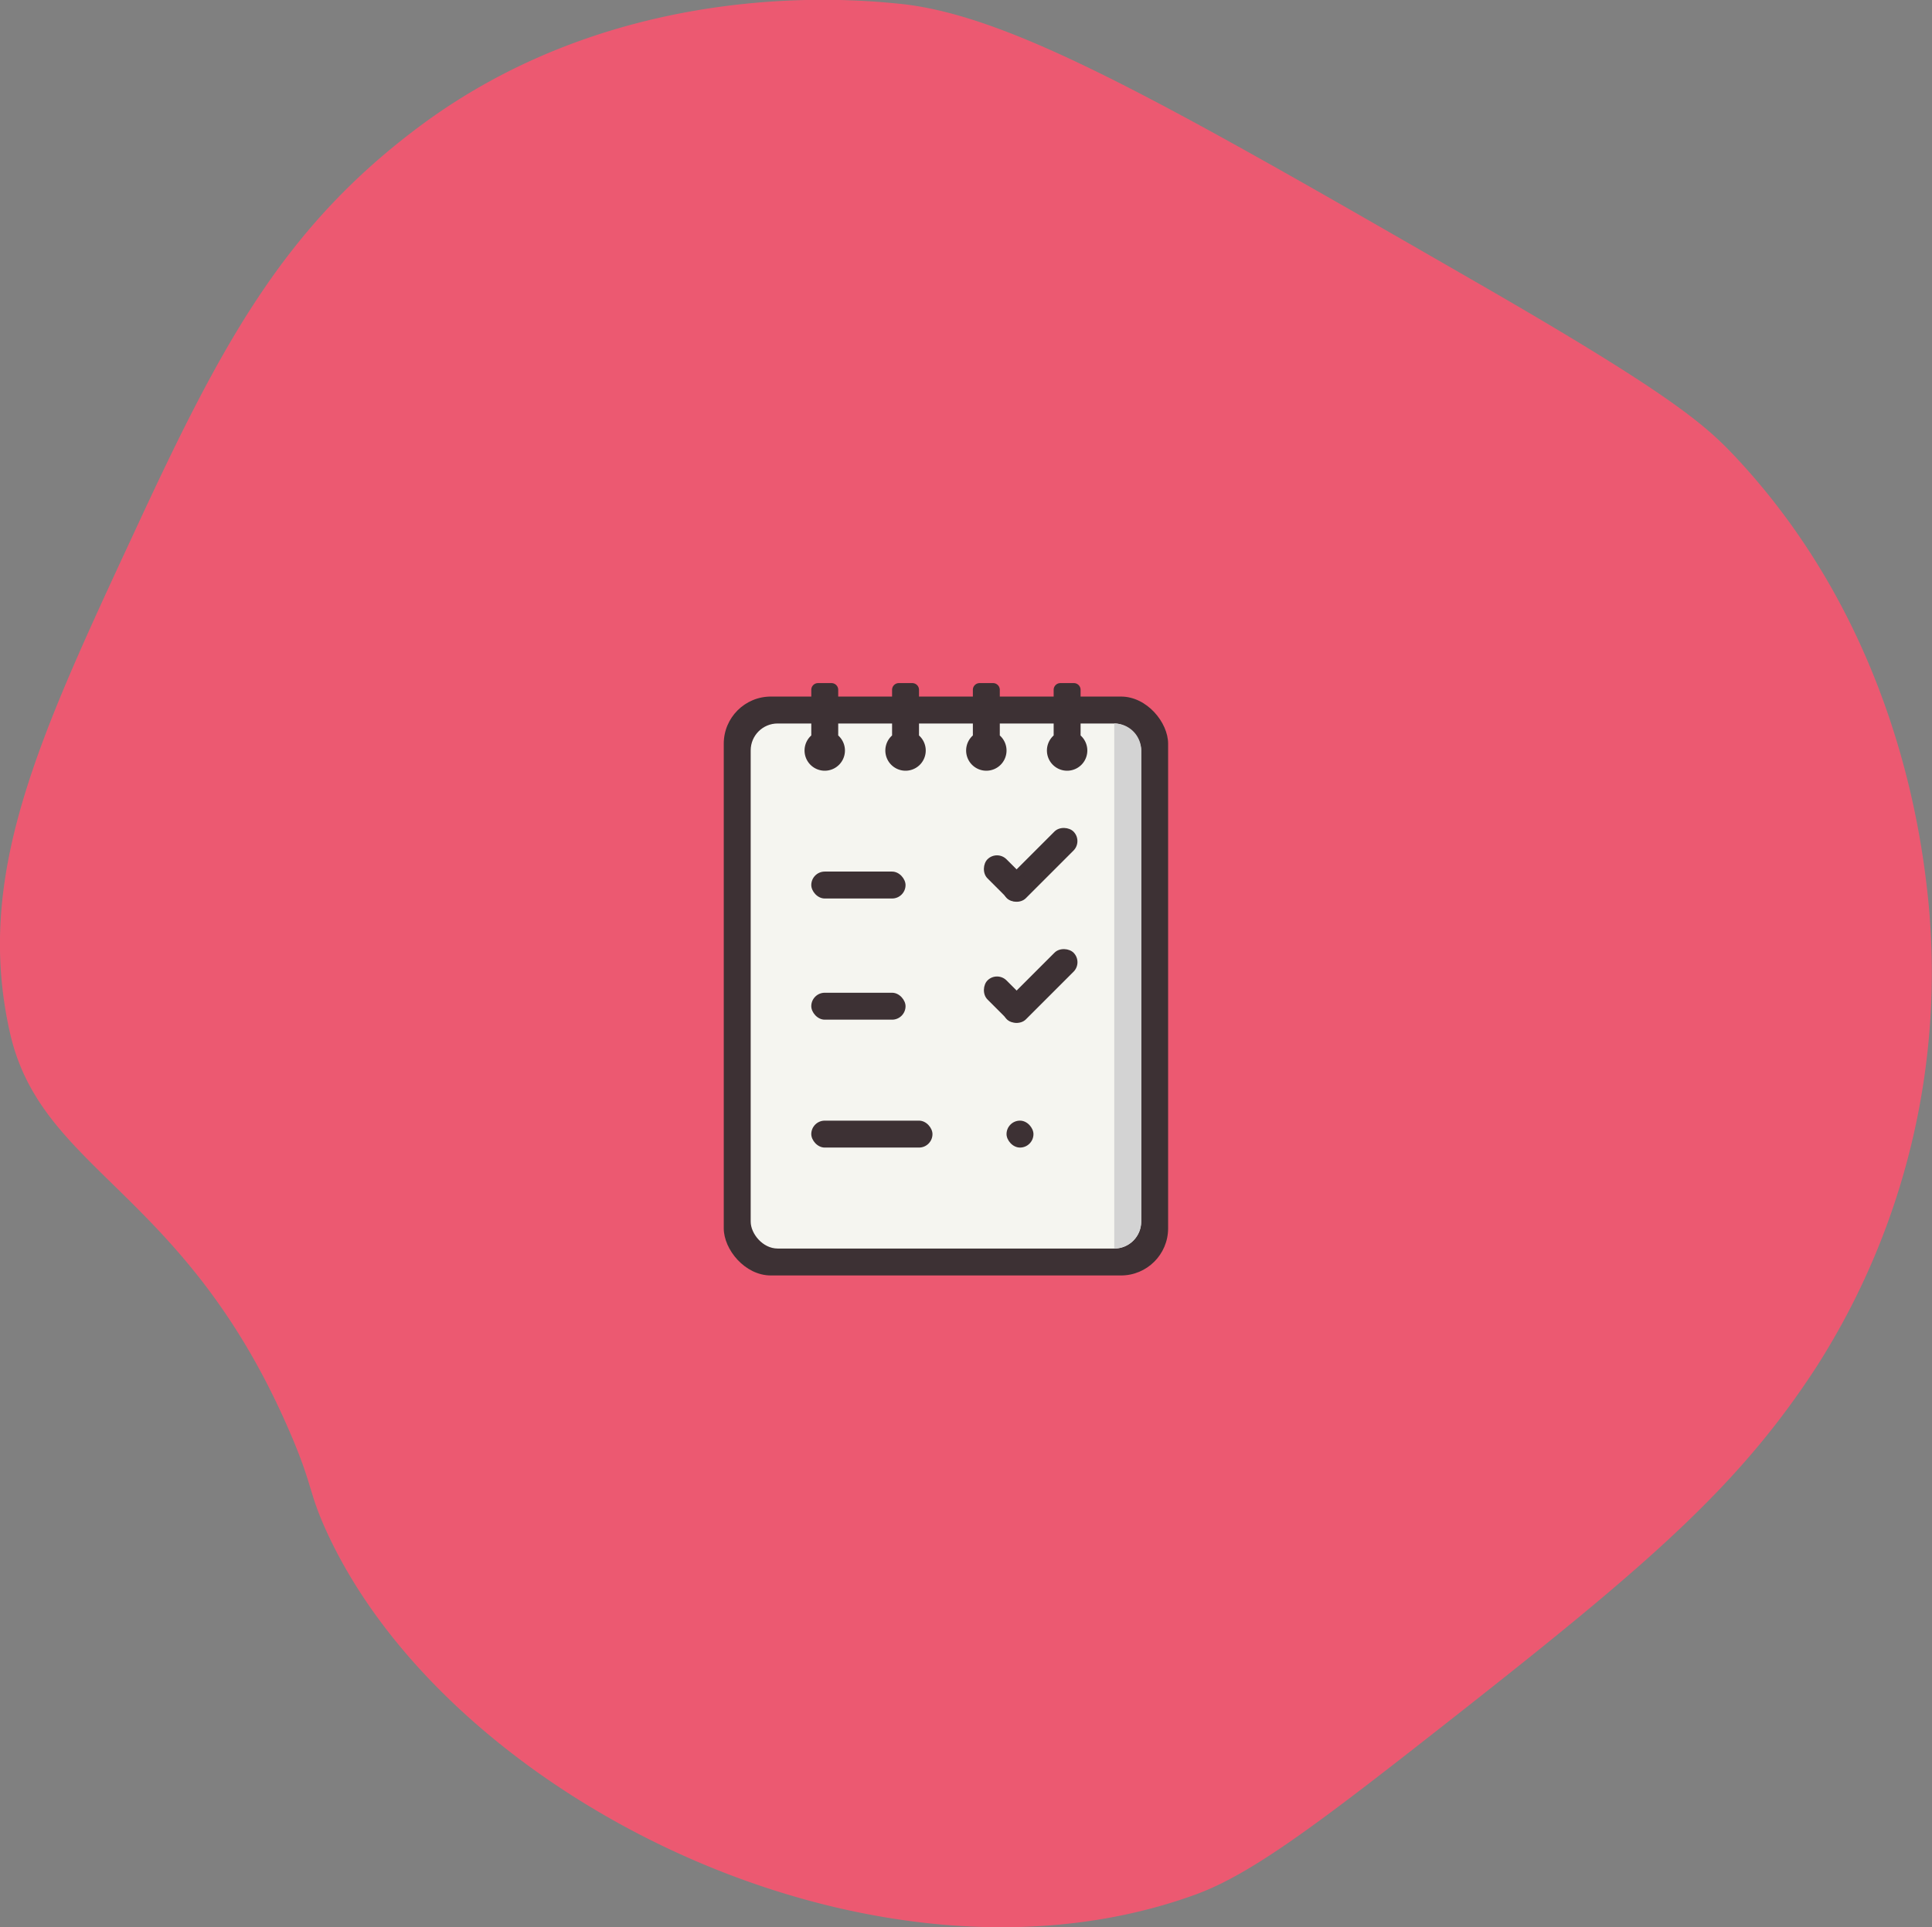 <svg xmlns="http://www.w3.org/2000/svg" viewBox="0 0 286.96 286.31">
  <rect x="0" y="0" width="286.96" height="286.31" fill="#808080" stroke="none"/>
  <defs>
    <style>
      .cls-1 {
        fill: #ec5971;
      }

      .cls-2 {
        fill: #3d3134;
      }

      .cls-3 {
        fill: #f5f5f0;
      }

      .cls-4 {
        fill: #d3d3d3;
      }
    </style>
  </defs>
  <g id="Background">
    <path class="cls-1" d="M279.34,206.51c-11.53,17.79-25,29.39-53.35,51.69-20.2,15.89-30.41,23.69-39,26.8-47.35,17.18-110.73-14-129-54-2.84-6.21-1.87-6.7-6-16-15.43-34.79-36.35-37.54-41-58-5.29-23.29,4.07-43.45,18.32-74.12,13-28.1,22.26-45.67,43.06-61,30-22,64.51-18.41,70.75-17.8C159.88,5.78,182.59,18.85,228,45c29.58,17,34.72,21.57,39.23,26.36,24.39,26,27.82,57.73,28.69,66.05A108.78,108.78,0,0,1,279.34,206.51Z" transform="translate(-9.5 -3.52)"/>
  </g>
  <g id="Calque_3" data-name="Calque 3">
    <rect class="cls-2" x="107.5" y="103.48" width="66" height="86" rx="7"/>
    <rect class="cls-3" x="111.5" y="107.48" width="58" height="78" rx="4"/>
    <path class="cls-4" d="M165.5,107.48h0a4,4,0,0,1,4,4v70a4,4,0,0,1-4,4h0a0,0,0,0,1,0,0v-78A0,0,0,0,1,165.5,107.48Z"/>
  </g>
  <g id="Calque_4" data-name="Calque 4">
    <rect class="cls-2" x="120.5" y="129.48" width="14" height="4" rx="2"/>
    <rect class="cls-2" x="157" y="130" width="14" height="4" rx="2" transform="translate(-54.81 151.11) rotate(-45)"/>
    <rect class="cls-2" x="155" y="132" width="8" height="4" rx="2" transform="translate(131.82 -76.7) rotate(45)"/>
    <rect class="cls-2" x="157" y="148" width="14" height="4" rx="2" transform="translate(-67.53 156.38) rotate(-45)"/>
    <rect class="cls-2" x="155" y="150" width="8" height="4" rx="2" transform="translate(144.55 -71.43) rotate(45)"/>
    <rect class="cls-2" x="120.5" y="147.48" width="14" height="4" rx="2"/>
    <rect class="cls-2" x="120.5" y="166.48" width="18" height="4" rx="2"/>
    <rect class="cls-2" x="149.5" y="166.48" width="4" height="4" rx="2"/>
  </g>
  <g id="Calque_2" data-name="Calque 2">
    <g>
      <path class="cls-2" d="M146,112.78V106a1,1,0,0,0-1-1h-2a1,1,0,0,0-1,1v6.78a3,3,0,1,0,4,0Z" transform="translate(-9.5 -3.52)"/>
      <path class="cls-2" d="M158,112.78V106a1,1,0,0,0-1-1h-2a1,1,0,0,0-1,1v6.78a3,3,0,1,0,4,0Z" transform="translate(-9.5 -3.52)"/>
      <path class="cls-2" d="M170,112.78V106a1,1,0,0,0-1-1h-2a1,1,0,0,0-1,1v6.78a3,3,0,1,0,4,0Z" transform="translate(-9.5 -3.52)"/>
      <path class="cls-2" d="M134,112.78V106a1,1,0,0,0-1-1h-2a1,1,0,0,0-1,1v6.78a3,3,0,1,0,4,0Z" transform="translate(-9.5 -3.52)"/>
    </g>
  </g>
</svg>
